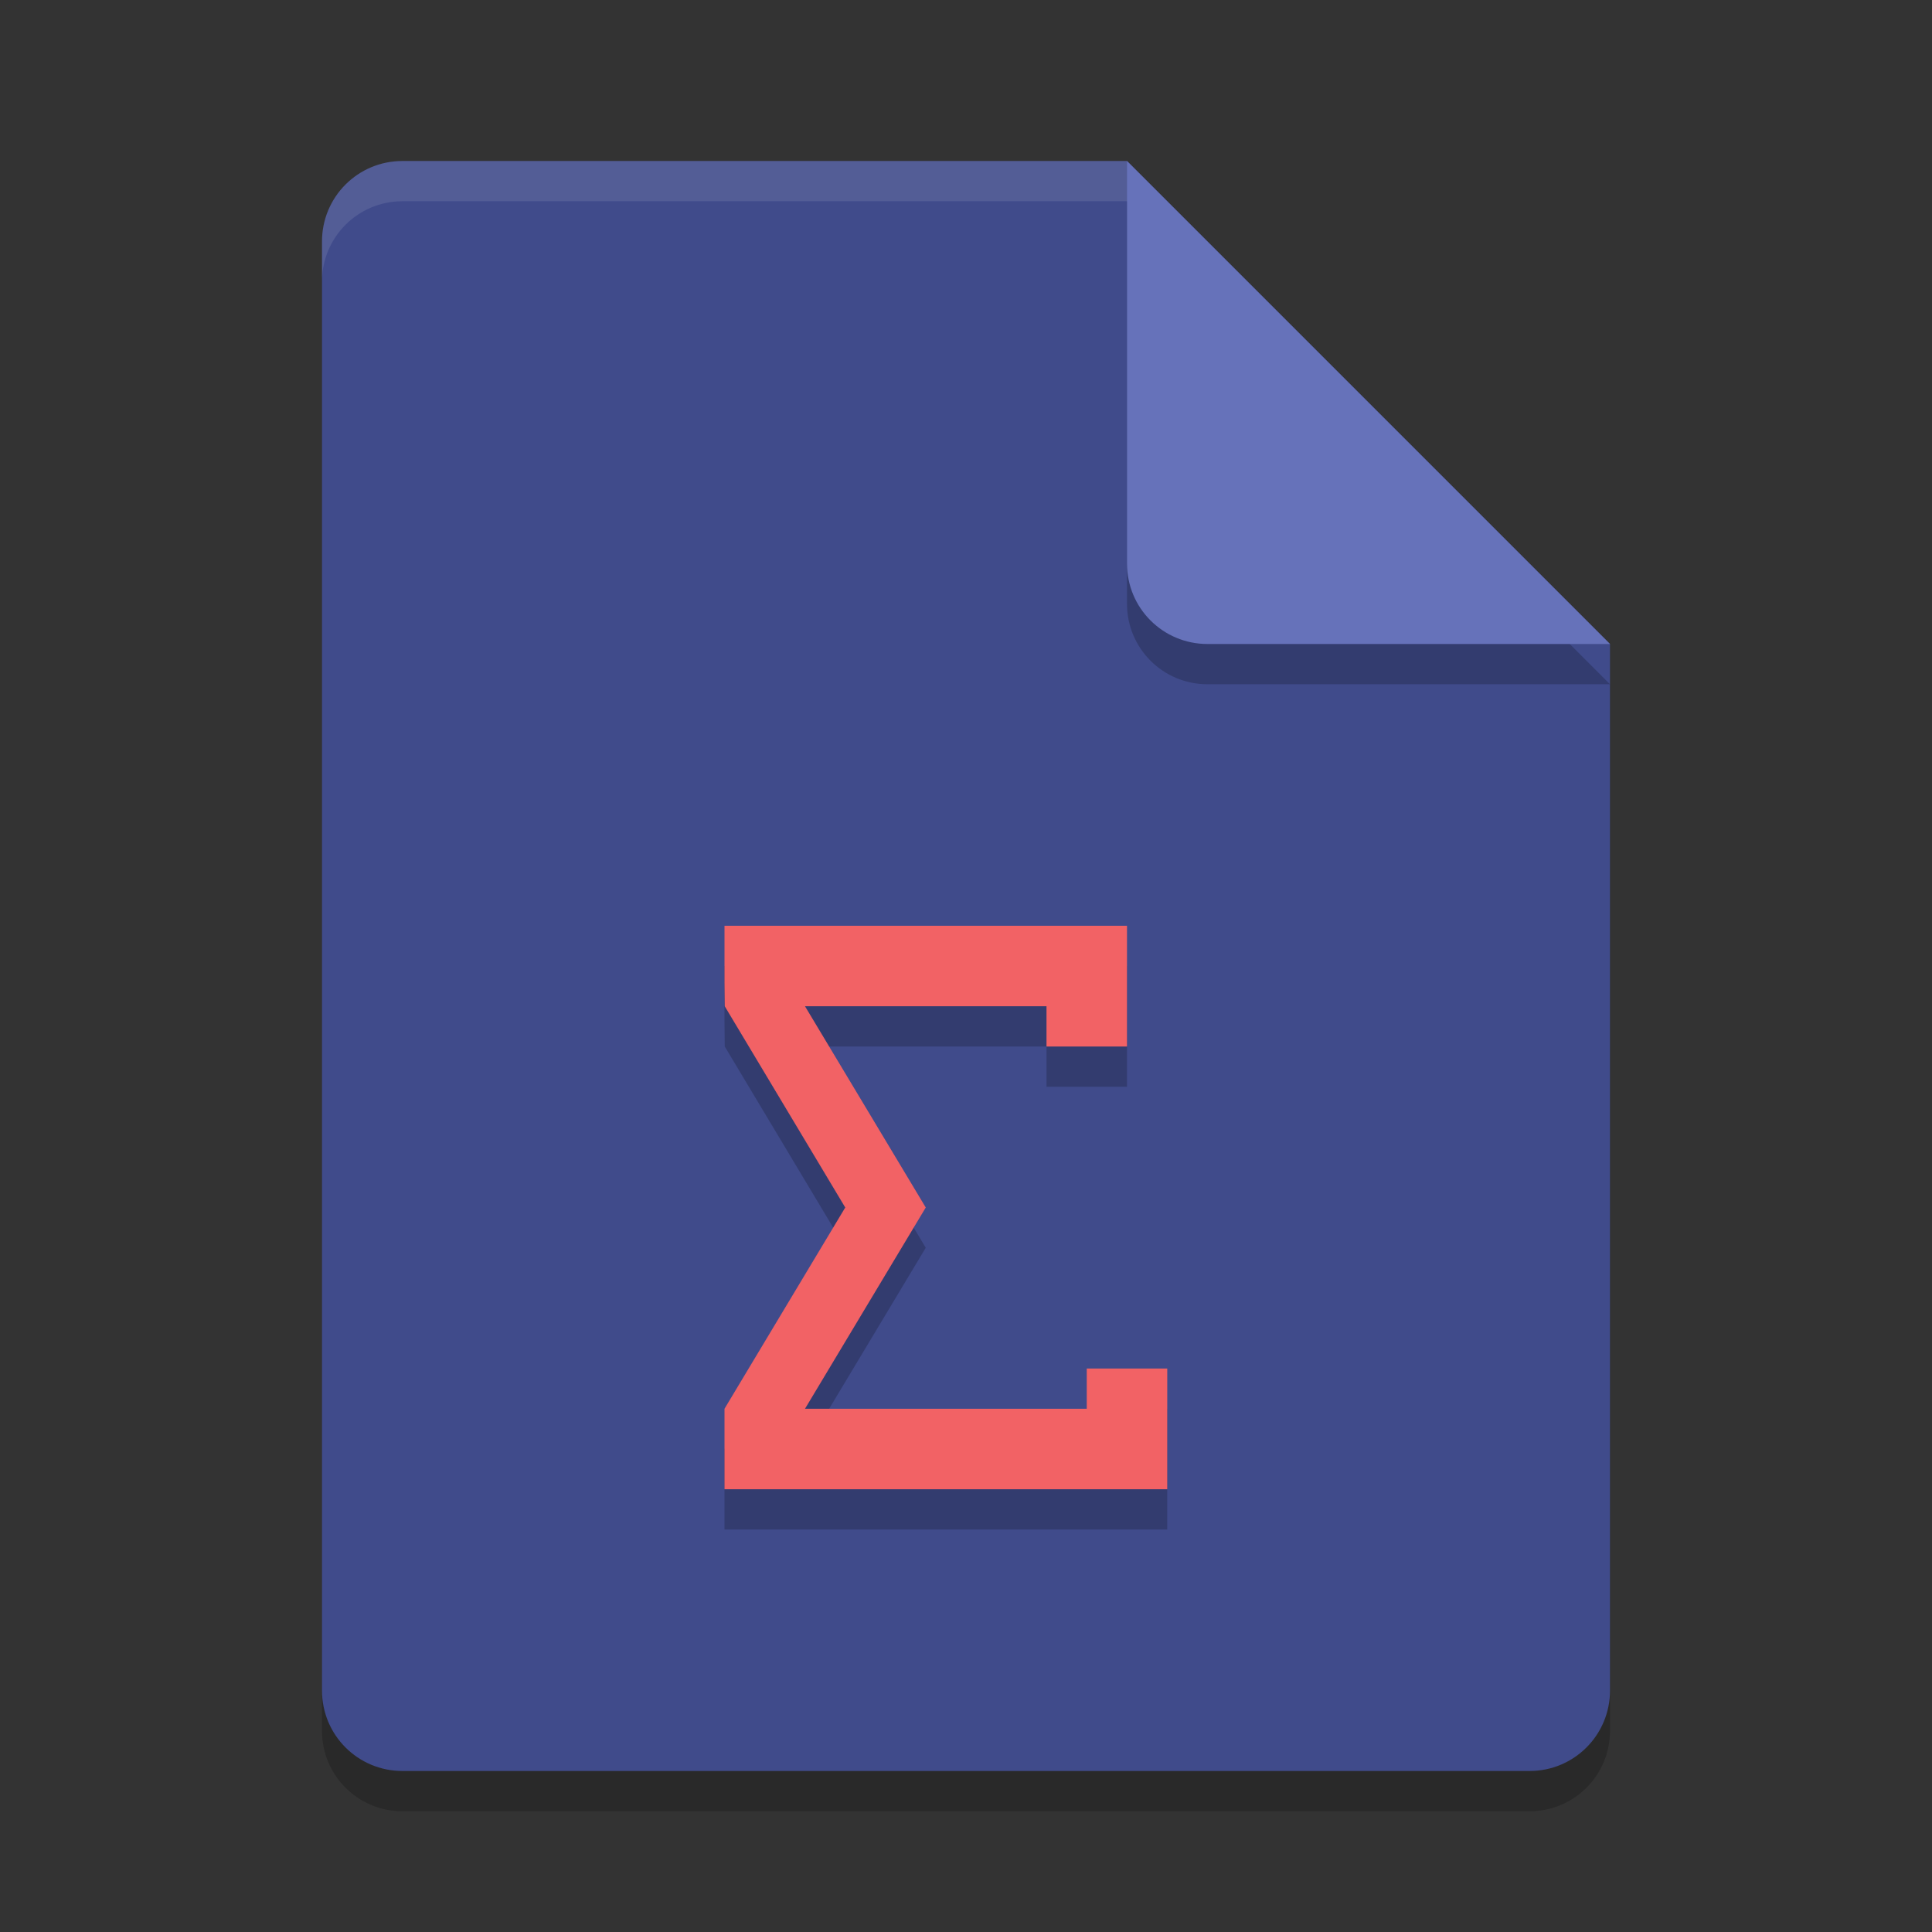 <svg height="48" width="48" xmlns="http://www.w3.org/2000/svg"><rect width="100%" height="100%" fill="#333333" stroke="none"/><path d="m10 5c-1.108 0-2 .892-2 2v36c0 1.108.892 2 2 2h28c1.108 0 2-.892 2-2v-26l-12-12z" opacity=".2"/><path d="m10 4c-1.108 0-2 .892-2 2v36c0 1.108.892 2 2 2h28c1.108 0 2-.892 2-2v-26l-12-12z" fill="#404b8b"/><path d="m40 17-12-12v10c0 1.108.892 2 2 2z" opacity=".2"/><path d="m40 16-12-12v10c0 1.108.892 2 2 2z" fill="#6672ba"/><path d="m10 4c-1.108 0-2 .892-2 2v1c0-1.108.892-2 2-2h18v-1z" fill="#fff" opacity=".1"/><path d="m18 24v1.4l.006.6 2.994 5-3 5v2h11v-3h-2v1h-7l3-5-3-5h6v1h2v-3h-10z" opacity=".2"/><path d="m18 23v1.4l.006.6 2.994 5-3 5v2h11v-3h-2v1h-7l3-5-3-5h6v1h2v-3h-10z" fill="#f26265"/></svg>